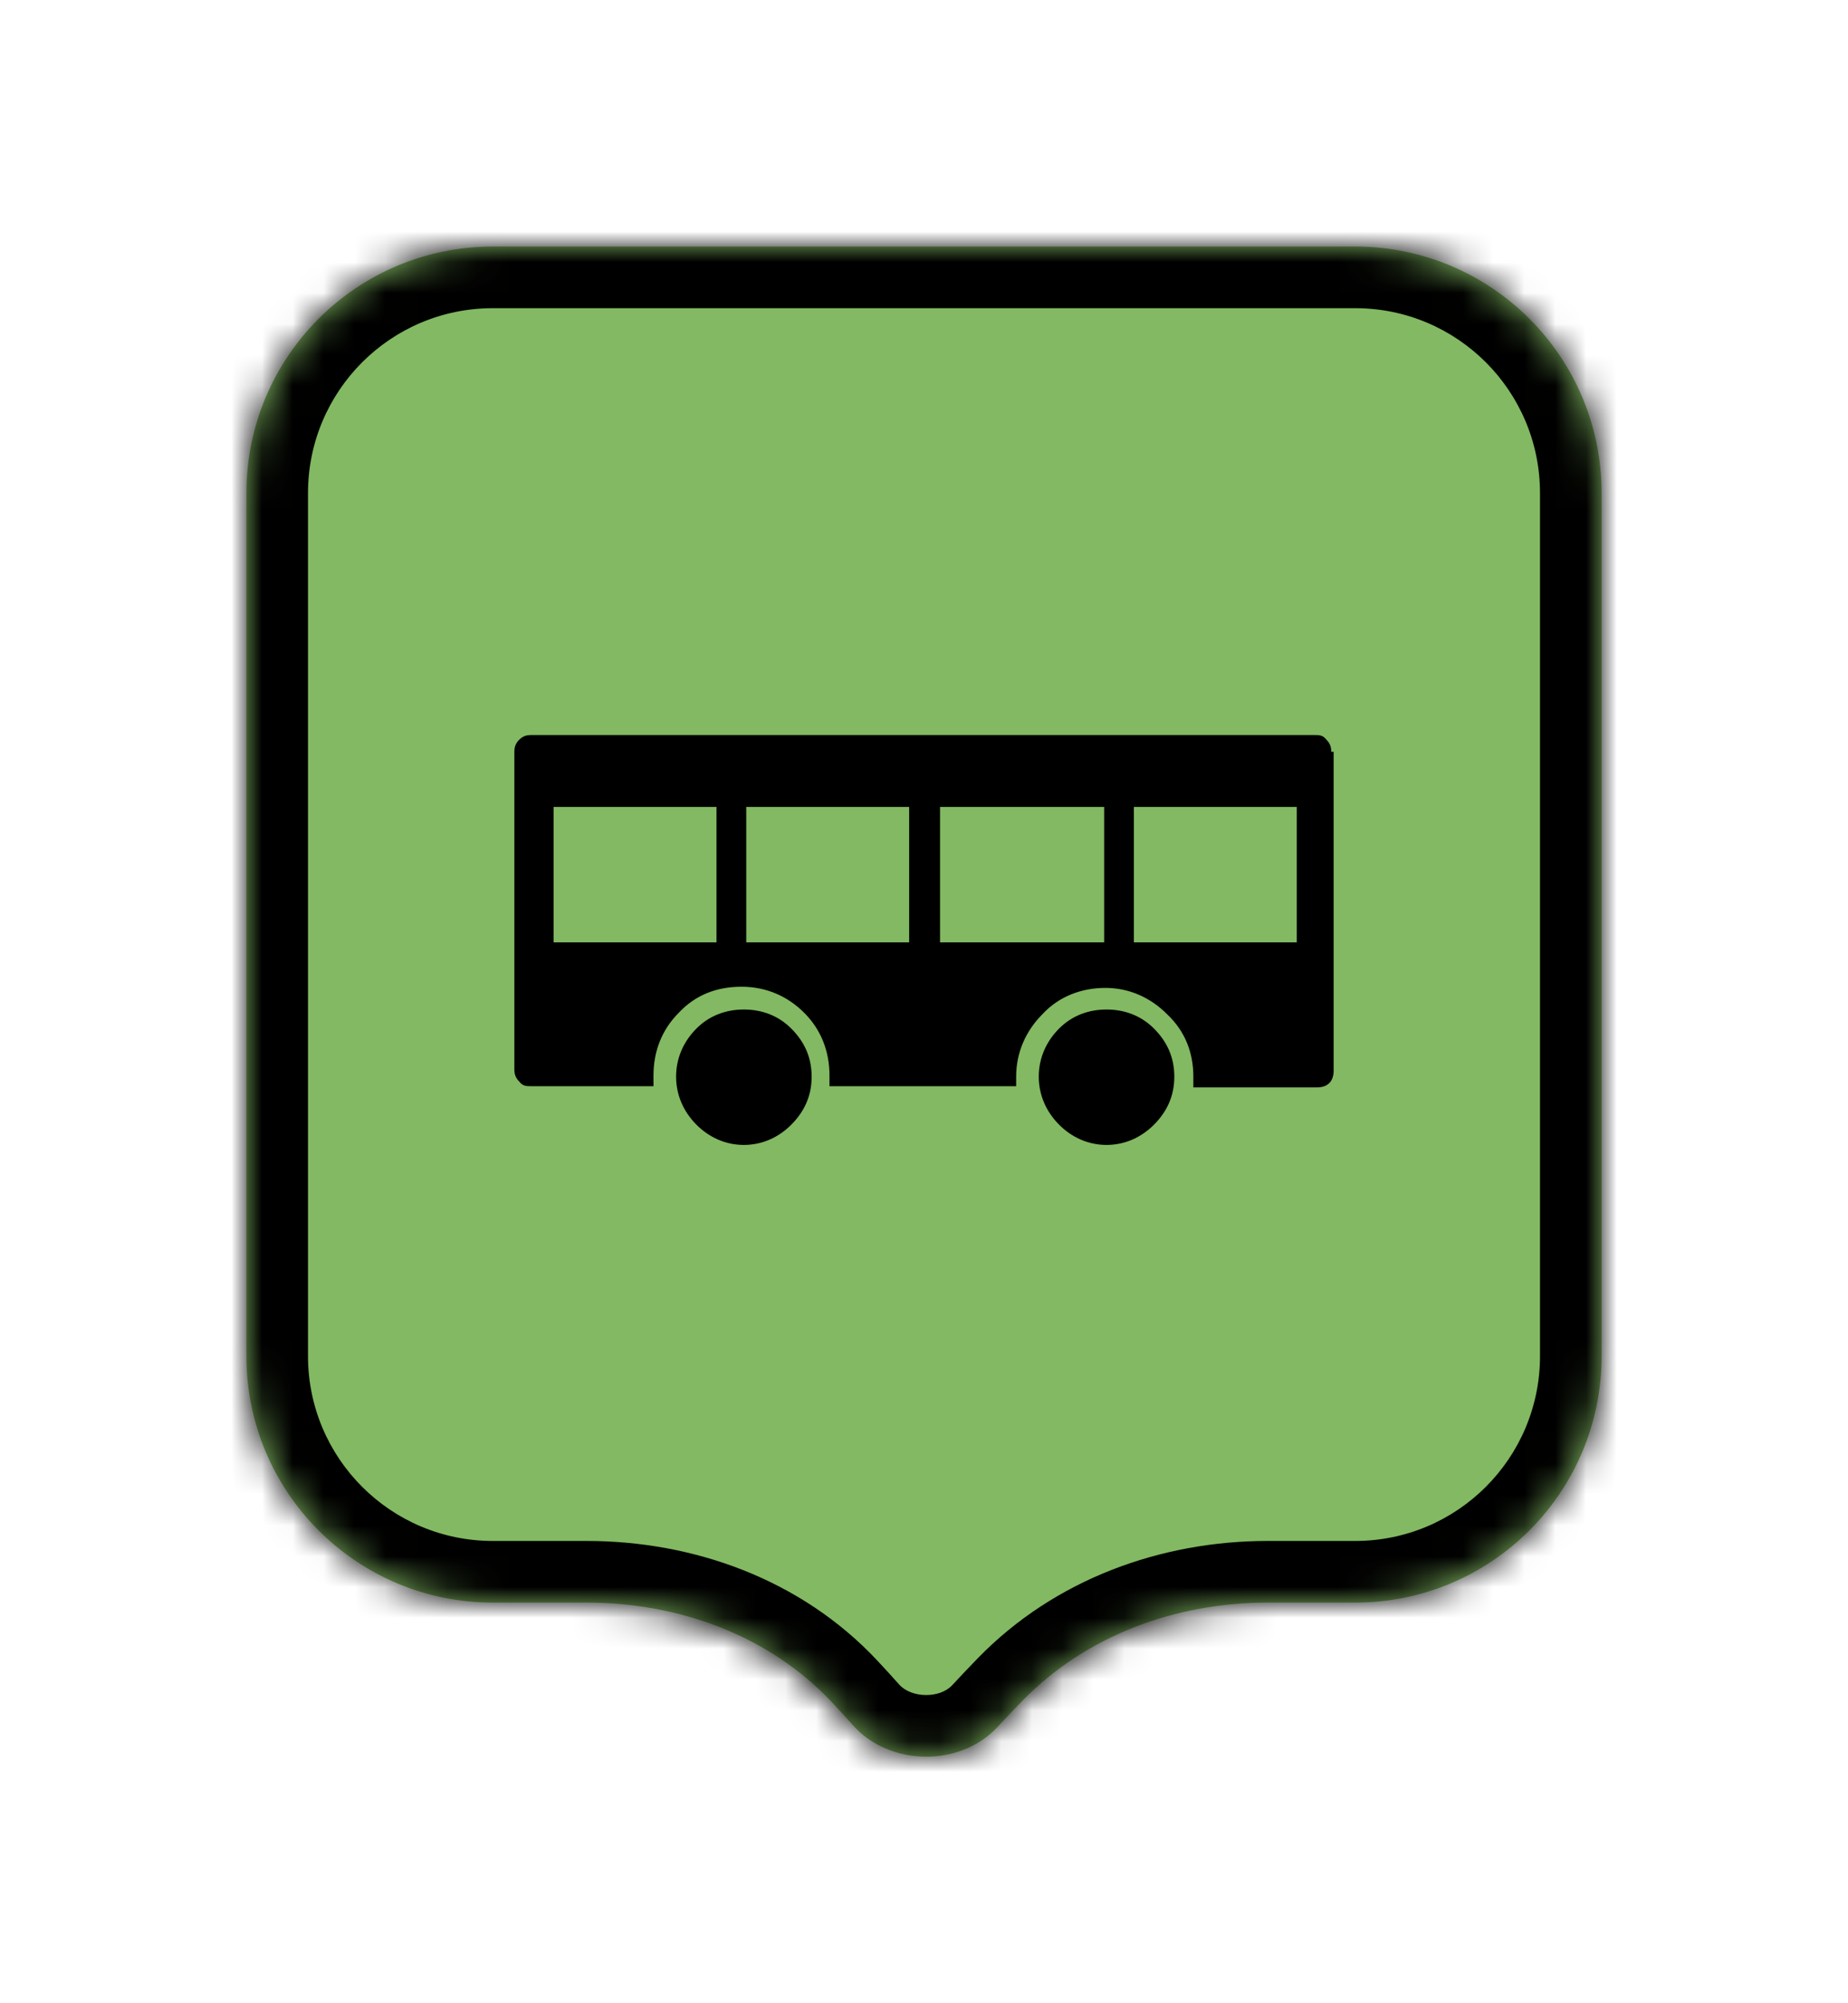 <svg width="60" height="65" viewBox="0 0 60 65" fill="none" xmlns="http://www.w3.org/2000/svg">
<g filter="url(#filter0_d_8318_8657)">
<mask id="path-1-inside-1_8318_8657" fill="white">
<path fill-rule="evenodd" clip-rule="evenodd" d="M16 6C11.582 6 8 9.582 8 14V27.758V42C8 46.418 11.582 50 16 50H19.049C22.039 50 24.978 51.064 27.023 53.246C27.25 53.489 27.474 53.734 27.694 53.981C28.879 55.312 31.173 55.347 32.384 54.038C32.646 53.755 32.913 53.475 33.184 53.196C35.261 51.062 38.177 50 41.155 50H44C48.418 50 52 46.418 52 42V27.758V14C52 9.582 48.418 6 44 6H16Z"/>
</mask>
<path fill-rule="evenodd" clip-rule="evenodd" d="M16 6C11.582 6 8 9.582 8 14V27.758V42C8 46.418 11.582 50 16 50H19.049C22.039 50 24.978 51.064 27.023 53.246C27.25 53.489 27.474 53.734 27.694 53.981C28.879 55.312 31.173 55.347 32.384 54.038C32.646 53.755 32.913 53.475 33.184 53.196C35.261 51.062 38.177 50 41.155 50H44C48.418 50 52 46.418 52 42V27.758V14C52 9.582 48.418 6 44 6H16Z" fill="#82B962"/>
<path d="M27.694 53.981L26.201 55.311L26.201 55.311L27.694 53.981ZM32.384 54.038L33.852 55.397L33.852 55.396L32.384 54.038ZM27.023 53.246L25.563 54.614L27.023 53.246ZM8 14H10C10 10.686 12.686 8 16 8V6V4C10.477 4 6 8.477 6 14H8ZM8 27.758H10V14H8H6V27.758H8ZM8 42H10V27.758H8H6V42H8ZM16 50V48C12.686 48 10 45.314 10 42H8H6C6 47.523 10.477 52 16 52V50ZM19.049 50V48H16V50V52H19.049V50ZM27.023 53.246L25.563 54.614C25.78 54.845 25.992 55.078 26.201 55.311L27.694 53.981L29.188 52.652C28.956 52.391 28.721 52.133 28.482 51.879L27.023 53.246ZM27.694 53.981L26.201 55.311C28.161 57.513 31.829 57.583 33.852 55.397L32.384 54.038L30.916 52.68C30.516 53.112 29.597 53.111 29.188 52.652L27.694 53.981ZM32.384 54.038L33.852 55.396C34.102 55.127 34.357 54.858 34.617 54.591L33.184 53.196L31.751 51.801C31.469 52.091 31.19 52.384 30.916 52.68L32.384 54.038ZM44 50V48H41.155V50V52H44V50ZM52 42H50C50 45.314 47.314 48 44 48V50V52C49.523 52 54 47.523 54 42H52ZM52 27.758H50V42H52H54V27.758H52ZM52 14H50V27.758H52H54V14H52ZM44 6V8C47.314 8 50 10.686 50 14H52H54C54 8.477 49.523 4 44 4V6ZM16 6V8H44V6V4H16V6ZM33.184 53.196L34.617 54.591C36.265 52.897 38.638 52 41.155 52V50V48C37.717 48 34.256 49.227 31.751 51.801L33.184 53.196ZM19.049 50V52C21.585 52 23.959 52.902 25.563 54.614L27.023 53.246L28.482 51.879C25.996 49.226 22.493 48 19.049 48V50Z" fill="black" mask="url(#path-1-inside-1_8318_8657)"/>
<path d="M43.3 32.739C43.3 33.089 43.107 33.283 42.76 33.283H38.745V32.933C38.745 32.156 38.474 31.456 37.895 30.911C37.355 30.367 36.66 30.055 35.888 30.055C35.116 30.055 34.382 30.328 33.842 30.911C33.301 31.456 32.992 32.156 32.992 32.933C32.992 33.711 32.992 33.05 32.992 33.089V33.244H26.931V32.894C26.931 32.117 26.661 31.417 26.12 30.872C25.58 30.328 24.885 30.017 24.074 30.017C23.263 30.017 22.568 30.289 22.028 30.872C21.487 31.417 21.217 32.117 21.217 32.894V33.244H17.241C17.086 33.244 16.97 33.244 16.855 33.089C16.739 32.972 16.7 32.855 16.7 32.7V22.394C16.7 22.239 16.739 22.122 16.855 22.006C16.97 21.889 17.086 21.85 17.241 21.85H42.682C42.837 21.85 42.953 21.85 43.069 22.006C43.184 22.122 43.223 22.239 43.223 22.394H43.3V32.739ZM17.974 28.578H23.263V24.183H17.974V28.578ZM26.352 32.933C26.352 33.556 26.12 34.061 25.695 34.489C25.271 34.917 24.73 35.15 24.151 35.15C23.572 35.15 23.032 34.917 22.607 34.489C22.182 34.061 21.951 33.517 21.951 32.933C21.951 32.35 22.182 31.805 22.607 31.378C23.032 30.95 23.572 30.756 24.151 30.756C24.73 30.756 25.271 30.95 25.695 31.378C26.12 31.805 26.352 32.311 26.352 32.933ZM24.229 28.578H29.518V24.183H24.229V28.578ZM30.521 28.578H35.849V24.183H30.521V28.578ZM38.127 32.933C38.127 33.556 37.895 34.061 37.471 34.489C37.046 34.917 36.505 35.15 35.926 35.15C35.347 35.15 34.807 34.917 34.382 34.489C33.957 34.061 33.726 33.517 33.726 32.933C33.726 32.35 33.957 31.805 34.382 31.378C34.807 30.95 35.347 30.756 35.926 30.756C36.505 30.756 37.046 30.95 37.471 31.378C37.895 31.805 38.127 32.311 38.127 32.933ZM36.814 28.578H42.103V24.183H36.814V28.578Z" fill="black"/>
</g>
<defs>
<filter id="filter0_d_8318_8657" x="0" y="0" width="60" height="65" filterUnits="userSpaceOnUse" color-interpolation-filters="sRGB">
<feFlood flood-opacity="0" result="BackgroundImageFix"/>
<feColorMatrix in="SourceAlpha" type="matrix" values="0 0 0 0 0 0 0 0 0 0 0 0 0 0 0 0 0 0 127 0" result="hardAlpha"/>
<feOffset dy="2"/>
<feGaussianBlur stdDeviation="4"/>
<feColorMatrix type="matrix" values="0 0 0 0 0 0 0 0 0 0 0 0 0 0 0 0 0 0 0.16 0"/>
<feBlend mode="normal" in2="BackgroundImageFix" result="effect1_dropShadow_8318_8657"/>
<feBlend mode="normal" in="SourceGraphic" in2="effect1_dropShadow_8318_8657" result="shape"/>
</filter>
</defs>
</svg>
